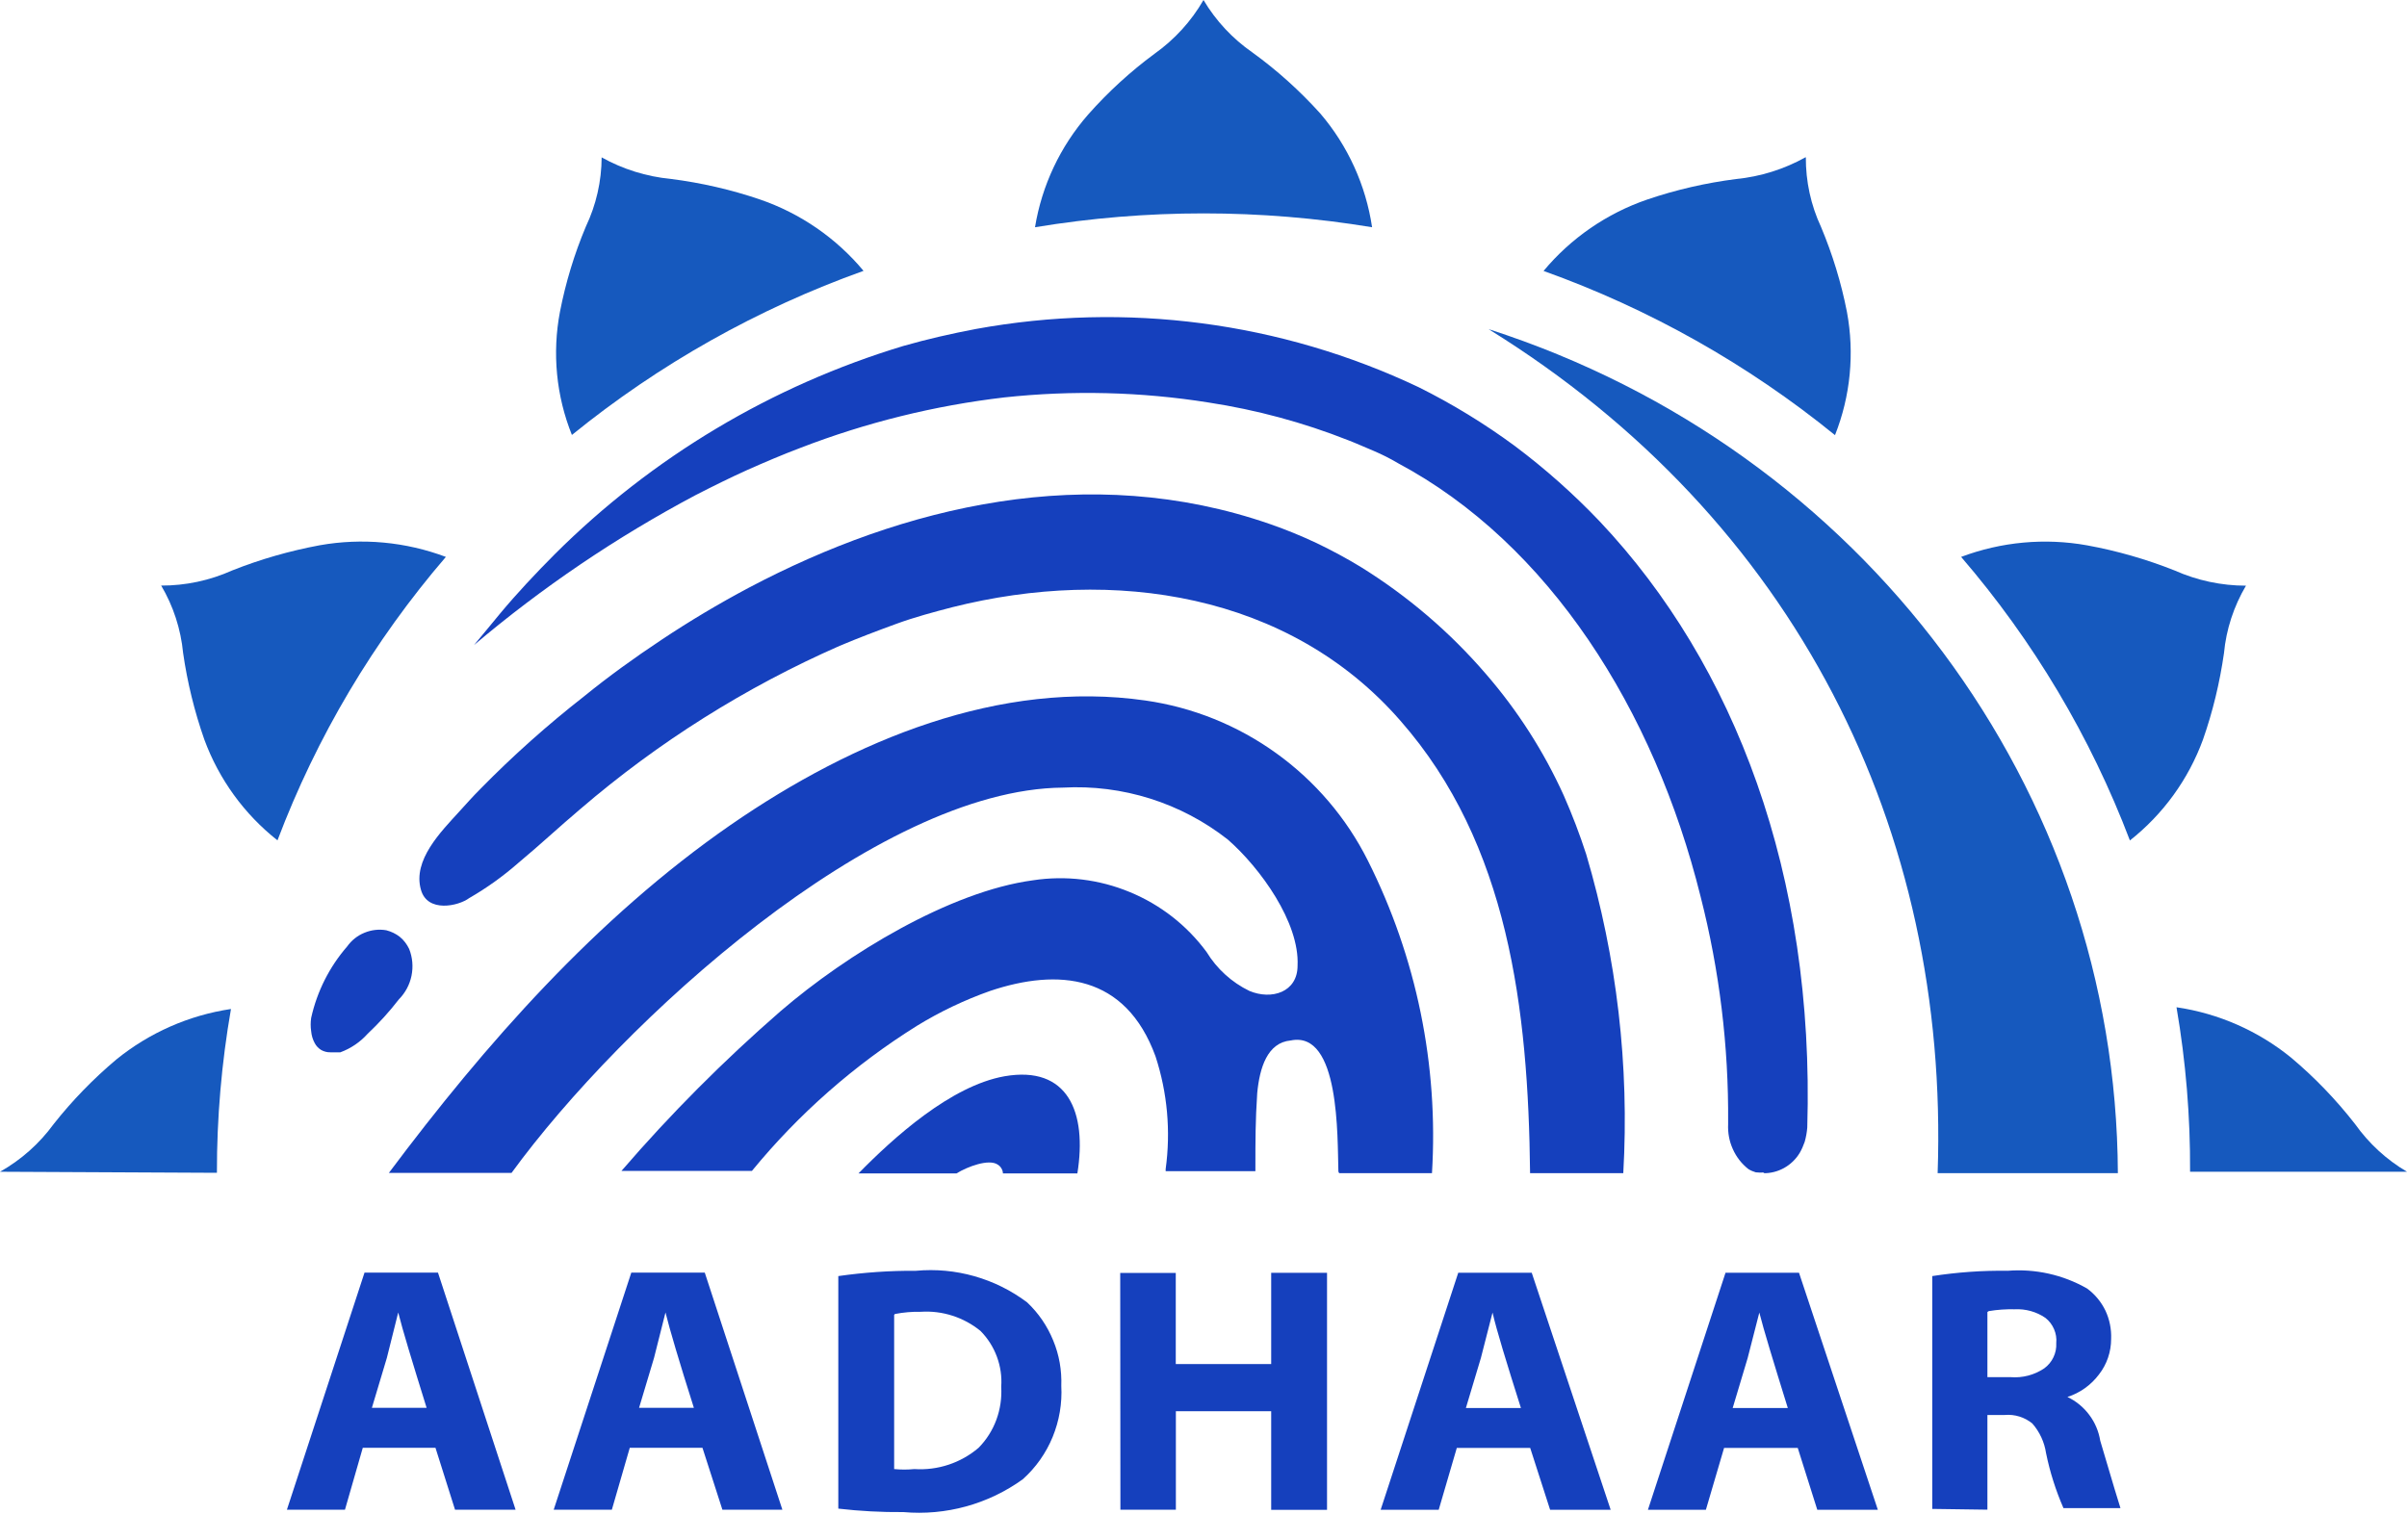 <svg xmlns="http://www.w3.org/2000/svg" width="25" height="16" viewBox="0 0 25 16" fill="none">
  <g clip-path="url(#clip0_2290_281)">
    <path d="M23.328 6.084C23.201 6.299 23.122 6.539 23.099 6.787C23.055 7.093 22.983 7.393 22.881 7.684C22.73 8.097 22.467 8.46 22.122 8.732C21.713 7.655 21.12 6.659 20.369 5.786C20.786 5.629 21.239 5.587 21.678 5.666C21.99 5.723 22.295 5.811 22.589 5.928C22.821 6.031 23.073 6.085 23.328 6.085L23.328 6.084Z" fill="#1659BE"/>
    <path d="M18.756 1.634C18.755 1.884 18.808 2.131 18.914 2.358C19.033 2.642 19.124 2.938 19.183 3.241C19.263 3.671 19.22 4.115 19.059 4.521C18.154 3.785 17.13 3.208 16.032 2.815C16.316 2.474 16.689 2.217 17.109 2.073C17.409 1.971 17.719 1.9 18.033 1.86C18.285 1.835 18.53 1.758 18.751 1.635L18.756 1.634Z" fill="#1659BE"/>
    <path d="M22.606 10.465C23.043 10.529 23.454 10.71 23.797 10.989C24.042 11.195 24.264 11.426 24.461 11.679C24.604 11.88 24.787 12.049 25 12.174H22.747C22.75 11.601 22.703 11.03 22.606 10.465Z" fill="#1659BE"/>
    <path d="M6.247 1.634C6.469 1.758 6.715 1.835 6.968 1.859C7.282 1.899 7.592 1.97 7.892 2.072C8.312 2.216 8.685 2.473 8.969 2.814C7.87 3.207 6.846 3.783 5.94 4.519C5.777 4.113 5.734 3.669 5.816 3.239C5.875 2.936 5.965 2.639 6.085 2.354C6.192 2.129 6.248 1.883 6.249 1.634L6.247 1.634Z" fill="#1659BE"/>
    <path d="M1.672 6.084C1.927 6.085 2.179 6.031 2.411 5.927C2.705 5.81 3.01 5.723 3.321 5.665C3.761 5.587 4.213 5.629 4.631 5.786C3.881 6.658 3.289 7.655 2.882 8.731C2.537 8.459 2.274 8.096 2.122 7.683C2.02 7.392 1.946 7.091 1.902 6.785C1.878 6.536 1.8 6.296 1.673 6.082L1.672 6.084Z" fill="#1659BE"/>
    <path d="M0 12.174C0.219 12.051 0.409 11.882 0.557 11.679C0.751 11.433 0.97 11.208 1.209 11.007C1.552 10.729 1.963 10.548 2.399 10.483C2.301 11.045 2.252 11.614 2.253 12.185L0 12.174Z" fill="#1659BE"/>
    <path d="M12.5 0C12.628 0.216 12.802 0.402 13.008 0.545C13.265 0.731 13.5 0.943 13.712 1.178C13.999 1.513 14.186 1.924 14.251 2.361C13.092 2.169 11.909 2.169 10.75 2.361C10.821 1.927 11.012 1.522 11.301 1.191C11.508 0.957 11.739 0.745 11.991 0.559C12.199 0.411 12.373 0.221 12.5 0Z" fill="#1659BE"/>
    <path d="M10.417 12.191H11.19C11.292 11.557 11.093 11.067 10.433 11.182C9.876 11.281 9.281 11.819 8.917 12.191H9.935C10.048 12.121 10.271 12.037 10.363 12.1C10.379 12.11 10.392 12.123 10.401 12.139C10.411 12.155 10.416 12.173 10.417 12.191Z" fill="#1540BD"/>
    <path d="M13.909 12.189H14.873C14.942 11.066 14.712 9.946 14.207 8.941C13.985 8.498 13.658 8.115 13.256 7.826C12.854 7.536 12.387 7.348 11.897 7.278C10.391 7.062 8.875 7.682 7.588 8.571C6.193 9.537 5.038 10.851 4.039 12.186H5.313C6.459 10.614 9.099 8.199 11.04 8.183C11.658 8.149 12.267 8.341 12.753 8.723C13.089 9.017 13.499 9.584 13.477 10.033C13.477 10.308 13.208 10.393 12.976 10.295C12.793 10.206 12.639 10.066 12.532 9.891C12.328 9.614 12.052 9.399 11.734 9.268C11.416 9.136 11.068 9.094 10.728 9.146C9.867 9.262 8.797 9.912 8.108 10.505C7.518 11.018 6.965 11.573 6.455 12.165H7.81C8.296 11.572 8.875 11.063 9.525 10.657C9.765 10.51 10.019 10.389 10.285 10.295C10.99 10.059 11.69 10.12 12.002 10.976C12.125 11.353 12.161 11.753 12.107 12.146V12.168H13.039V12.142C13.039 11.845 13.039 11.646 13.058 11.356C13.083 11.094 13.163 10.832 13.406 10.81C13.918 10.705 13.89 11.815 13.901 12.172L13.909 12.189Z" fill="#1540BD"/>
    <path d="M15.888 12.189H16.86C16.924 11.071 16.793 9.95 16.475 8.876C16.408 8.669 16.33 8.465 16.242 8.265C16.035 7.808 15.763 7.383 15.434 7.003C15.059 6.567 14.62 6.192 14.131 5.889C13.983 5.799 13.832 5.718 13.676 5.643C13.519 5.569 13.358 5.503 13.194 5.446C11.308 4.79 9.383 5.257 7.776 6.107C7.462 6.274 7.161 6.454 6.874 6.645C6.586 6.836 6.314 7.033 6.066 7.235C5.686 7.532 5.326 7.853 4.989 8.197C4.913 8.273 4.841 8.354 4.771 8.431C4.58 8.641 4.284 8.937 4.372 9.244C4.439 9.486 4.762 9.414 4.873 9.331C5.055 9.226 5.227 9.103 5.385 8.964C5.603 8.783 5.81 8.589 6.028 8.405C6.837 7.71 7.745 7.139 8.721 6.71C8.918 6.627 9.114 6.553 9.308 6.482C9.502 6.411 9.698 6.359 9.89 6.309C11.566 5.887 13.39 6.162 14.546 7.489C15.669 8.769 15.873 10.485 15.892 12.188L15.888 12.189ZM3.819 10.74C3.936 10.63 4.044 10.511 4.142 10.384C4.209 10.316 4.255 10.231 4.274 10.138C4.293 10.045 4.285 9.948 4.25 9.86C4.227 9.811 4.194 9.767 4.152 9.733C4.111 9.701 4.063 9.678 4.012 9.665C3.936 9.652 3.857 9.661 3.785 9.691C3.713 9.72 3.651 9.77 3.606 9.833C3.421 10.046 3.293 10.301 3.232 10.575C3.225 10.622 3.225 10.668 3.232 10.715C3.236 10.758 3.248 10.8 3.269 10.838C3.284 10.867 3.308 10.892 3.336 10.909C3.365 10.925 3.398 10.934 3.431 10.933H3.535C3.644 10.893 3.741 10.827 3.818 10.741L3.819 10.74Z" fill="#1540BD"/>
    <path d="M18.312 12.189C18.388 12.191 18.463 12.172 18.53 12.135C18.596 12.098 18.652 12.045 18.692 11.979C18.713 11.943 18.73 11.904 18.744 11.864C18.758 11.815 18.767 11.765 18.771 11.714C18.849 9.092 18.02 6.906 16.617 5.419C16.345 5.133 16.049 4.87 15.733 4.633C15.418 4.401 15.083 4.196 14.733 4.022C13.302 3.344 11.694 3.133 10.136 3.418C9.883 3.466 9.632 3.523 9.384 3.594C8.018 4.006 6.774 4.749 5.763 5.757C5.564 5.957 5.372 6.161 5.192 6.377C5.103 6.484 5.017 6.591 4.923 6.702C5.631 6.103 6.402 5.581 7.221 5.146C7.404 5.052 7.584 4.963 7.759 4.884C7.934 4.806 8.126 4.724 8.314 4.653C8.995 4.39 9.706 4.214 10.431 4.129C11.137 4.053 11.851 4.07 12.553 4.182C13.049 4.258 13.535 4.389 14.001 4.573C14.09 4.607 14.174 4.646 14.271 4.686C14.355 4.722 14.437 4.763 14.516 4.81C16.088 5.648 17.181 7.373 17.663 9.315C17.859 10.082 17.955 10.87 17.949 11.66V11.681C17.945 11.77 17.961 11.858 17.998 11.939C18.034 12.02 18.089 12.091 18.159 12.146C18.183 12.161 18.209 12.172 18.236 12.18C18.266 12.184 18.296 12.184 18.325 12.18L18.312 12.189Z" fill="#1540BD"/>
    <path d="M15.465 3.421C19.35 4.673 21.98 8.203 21.997 12.189H20.125C20.249 8.619 18.649 5.395 15.463 3.421H15.465Z" fill="#1659BE"/>
    <path d="M4.523 15.042H3.768L3.583 15.685H2.98L3.786 13.222H4.549L5.355 15.685H4.726L4.523 15.042ZM3.851 14.627H4.431C4.281 14.145 4.181 13.817 4.136 13.636L4.018 14.108L3.861 14.632L3.851 14.627ZM7.296 15.042H6.541L6.355 15.685H5.751L6.557 13.222H7.32L8.126 15.685H7.503L7.296 15.042ZM6.627 14.627H7.207C7.054 14.145 6.957 13.817 6.912 13.636L6.793 14.108L6.636 14.632L6.627 14.627ZM8.707 15.675V13.258C8.974 13.22 9.243 13.201 9.513 13.203C9.925 13.165 10.337 13.282 10.668 13.531C10.786 13.642 10.878 13.777 10.939 13.927C11.001 14.076 11.029 14.237 11.023 14.399C11.033 14.58 11.002 14.762 10.933 14.93C10.864 15.098 10.758 15.248 10.623 15.369C10.264 15.628 9.824 15.749 9.383 15.71C9.157 15.712 8.931 15.7 8.707 15.674V15.675ZM9.287 13.661V15.263C9.357 15.27 9.427 15.27 9.497 15.263C9.739 15.279 9.979 15.2 10.164 15.042C10.246 14.959 10.309 14.859 10.349 14.75C10.389 14.641 10.406 14.524 10.399 14.408C10.407 14.302 10.391 14.195 10.354 14.095C10.317 13.995 10.259 13.904 10.184 13.828C10.01 13.686 9.788 13.614 9.563 13.629C9.473 13.627 9.383 13.635 9.295 13.652L9.287 13.661ZM11.635 13.225H12.212V14.172H13.203V13.224H13.783V15.687H13.203V14.662H12.213V15.685H11.637L11.635 13.225ZM15.886 15.043H15.131L14.943 15.686H14.34L15.146 13.223H15.909L16.729 15.686H16.1L15.893 15.043H15.886ZM15.217 14.629H15.797C15.644 14.146 15.544 13.819 15.502 13.637L15.381 14.109L15.224 14.633L15.217 14.629ZM18.661 15.043H17.907L17.718 15.686H17.116L17.922 13.223H18.685L19.504 15.686H18.875L18.672 15.043H18.661ZM17.992 14.629H18.569C18.419 14.146 18.319 13.819 18.273 13.637L18.152 14.109L17.995 14.633L17.992 14.629ZM20.069 15.677V13.258C20.328 13.218 20.59 13.199 20.852 13.203C21.139 13.18 21.427 13.244 21.677 13.387C21.759 13.447 21.824 13.526 21.868 13.617C21.911 13.709 21.931 13.81 21.927 13.911C21.927 14.045 21.883 14.175 21.8 14.281C21.718 14.39 21.604 14.472 21.473 14.514C21.562 14.556 21.64 14.62 21.699 14.699C21.759 14.778 21.798 14.871 21.814 14.969C21.944 15.409 22.014 15.642 22.024 15.669H21.432C21.352 15.485 21.291 15.294 21.251 15.097C21.234 14.984 21.185 14.877 21.109 14.79C21.029 14.724 20.926 14.692 20.822 14.701H20.642V15.685L20.069 15.677ZM20.642 13.631V14.308H20.882C21.006 14.318 21.13 14.286 21.233 14.216C21.274 14.186 21.307 14.146 21.328 14.101C21.35 14.055 21.36 14.005 21.357 13.954C21.362 13.905 21.354 13.855 21.334 13.809C21.314 13.763 21.284 13.723 21.244 13.692C21.151 13.628 21.038 13.597 20.925 13.603C20.835 13.601 20.745 13.607 20.656 13.622L20.642 13.631Z" fill="#1540BD"/>
  </g>
  <defs>
    <clipPath id="clip0_2290_281">
      <rect width="25" height="15.718" fill="white"/>
    </clipPath>
  </defs>
</svg>